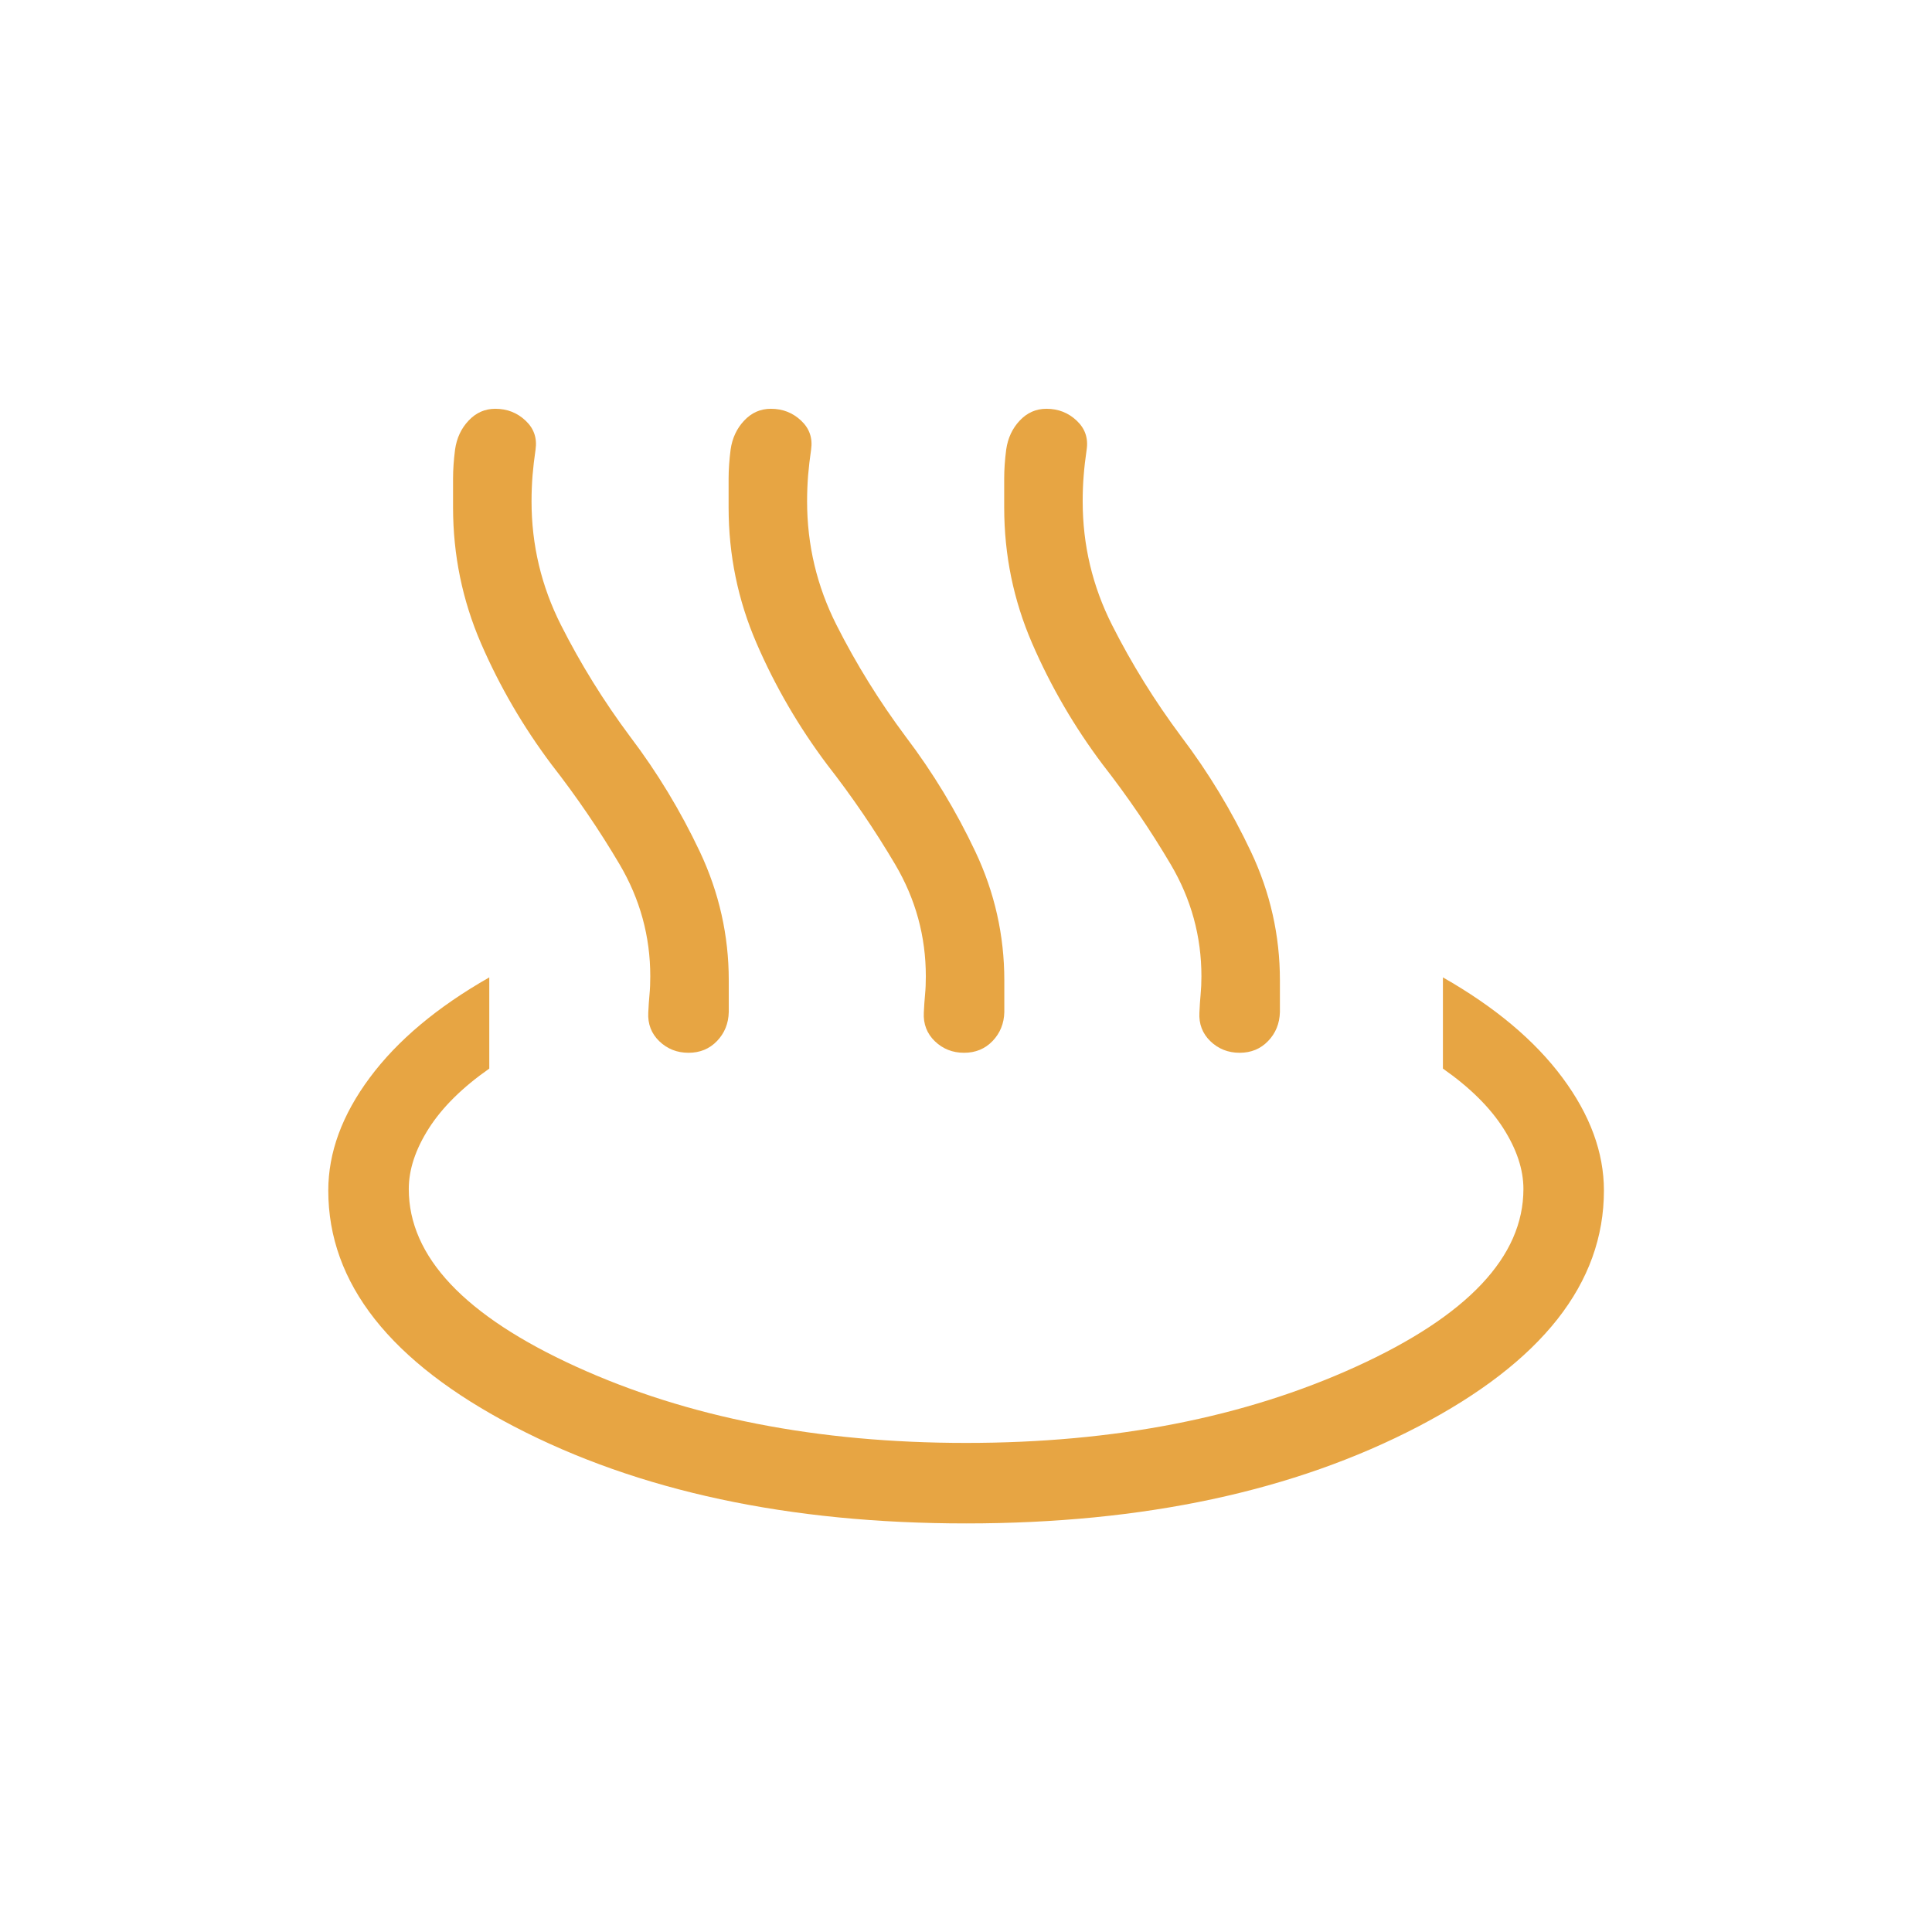 <svg width="48" height="48" viewBox="0 0 48 48" fill="none" xmlns="http://www.w3.org/2000/svg">
<mask id="mask0_1401_1061" style="mask-type:alpha" maskUnits="userSpaceOnUse" x="0" y="0" width="48" height="48">
<rect width="48" height="48" fill="#D9D9D9"/>
</mask>
<g mask="url(#mask0_1401_1061)">
<path d="M13.706 18.999C12.999 18.058 12.413 17.052 11.95 15.983C11.488 14.914 11.256 13.788 11.256 12.606V11.887C11.256 11.666 11.273 11.427 11.306 11.168C11.347 10.883 11.459 10.643 11.643 10.449C11.826 10.254 12.047 10.156 12.306 10.156C12.599 10.156 12.849 10.254 13.056 10.449C13.264 10.643 13.347 10.883 13.306 11.168C13.273 11.393 13.248 11.608 13.231 11.812C13.215 12.016 13.206 12.231 13.206 12.456C13.206 13.541 13.45 14.565 13.937 15.529C14.424 16.493 14.997 17.418 15.656 18.302C16.331 19.192 16.907 20.145 17.387 21.16C17.866 22.175 18.106 23.241 18.106 24.356V25.145C18.099 25.429 18.001 25.669 17.814 25.864C17.627 26.059 17.391 26.156 17.106 26.156C16.822 26.156 16.58 26.061 16.381 25.87C16.183 25.679 16.091 25.441 16.106 25.156C16.114 24.99 16.124 24.84 16.137 24.706C16.15 24.573 16.156 24.423 16.156 24.256C16.156 23.264 15.902 22.338 15.395 21.477C14.887 20.617 14.324 19.791 13.706 18.999ZM20.552 18.999C19.845 18.058 19.259 17.052 18.797 15.983C18.334 14.914 18.102 13.788 18.102 12.606V11.887C18.102 11.666 18.119 11.427 18.152 11.168C18.193 10.883 18.306 10.643 18.489 10.449C18.672 10.254 18.893 10.156 19.152 10.156C19.445 10.156 19.695 10.254 19.902 10.449C20.11 10.643 20.193 10.883 20.152 11.168C20.119 11.393 20.094 11.608 20.077 11.812C20.061 12.016 20.052 12.231 20.052 12.456C20.052 13.541 20.296 14.565 20.783 15.529C21.27 16.493 21.843 17.418 22.502 18.302C23.177 19.192 23.754 20.145 24.233 21.16C24.713 22.175 24.952 23.241 24.952 24.356V25.145C24.945 25.429 24.847 25.669 24.66 25.864C24.473 26.059 24.237 26.156 23.952 26.156C23.668 26.156 23.426 26.061 23.227 25.87C23.029 25.679 22.937 25.441 22.952 25.156C22.96 24.99 22.97 24.84 22.983 24.706C22.996 24.573 23.002 24.423 23.002 24.256C23.002 23.264 22.749 22.338 22.241 21.477C21.733 20.617 21.17 19.791 20.552 18.999ZM27.399 18.999C26.691 18.058 26.106 17.052 25.643 15.983C25.18 14.914 24.949 13.788 24.949 12.606V11.887C24.949 11.666 24.965 11.427 24.999 11.168C25.04 10.883 25.152 10.643 25.335 10.449C25.518 10.254 25.74 10.156 25.998 10.156C26.291 10.156 26.541 10.254 26.748 10.449C26.956 10.643 27.04 10.883 26.998 11.168C26.965 11.393 26.94 11.608 26.924 11.812C26.907 12.016 26.899 12.231 26.899 12.456C26.899 13.541 27.142 14.565 27.629 15.529C28.116 16.493 28.69 17.418 29.349 18.302C30.023 19.192 30.6 20.145 31.079 21.16C31.559 22.175 31.799 23.241 31.799 24.356V25.145C31.791 25.429 31.694 25.669 31.506 25.864C31.319 26.059 31.083 26.156 30.799 26.156C30.514 26.156 30.272 26.061 30.073 25.87C29.875 25.679 29.783 25.441 29.799 25.156C29.806 24.99 29.817 24.84 29.829 24.706C29.842 24.573 29.849 24.423 29.849 24.256C29.849 23.264 29.595 22.338 29.087 21.477C28.579 20.617 28.017 19.791 27.399 18.999ZM24.002 37.849C19.6 37.849 15.858 37.047 12.777 35.443C9.697 33.839 8.156 31.884 8.156 29.579C8.156 28.633 8.5 27.698 9.187 26.774C9.874 25.849 10.864 25.019 12.156 24.283V26.549C11.49 27.015 10.99 27.509 10.656 28.031C10.323 28.553 10.156 29.056 10.156 29.541C10.156 31.22 11.542 32.691 14.314 33.954C17.086 35.217 20.315 35.849 24.002 35.849C27.69 35.849 30.919 35.217 33.691 33.954C36.463 32.691 37.849 31.22 37.849 29.541C37.849 29.056 37.682 28.553 37.349 28.031C37.015 27.509 36.515 27.015 35.849 26.549V24.283C37.141 25.019 38.131 25.849 38.818 26.774C39.505 27.698 39.849 28.633 39.849 29.579C39.849 31.884 38.31 33.839 35.233 35.443C32.156 37.047 28.413 37.849 24.002 37.849Z" fill="#E7A543"/>
</g>
</svg>
